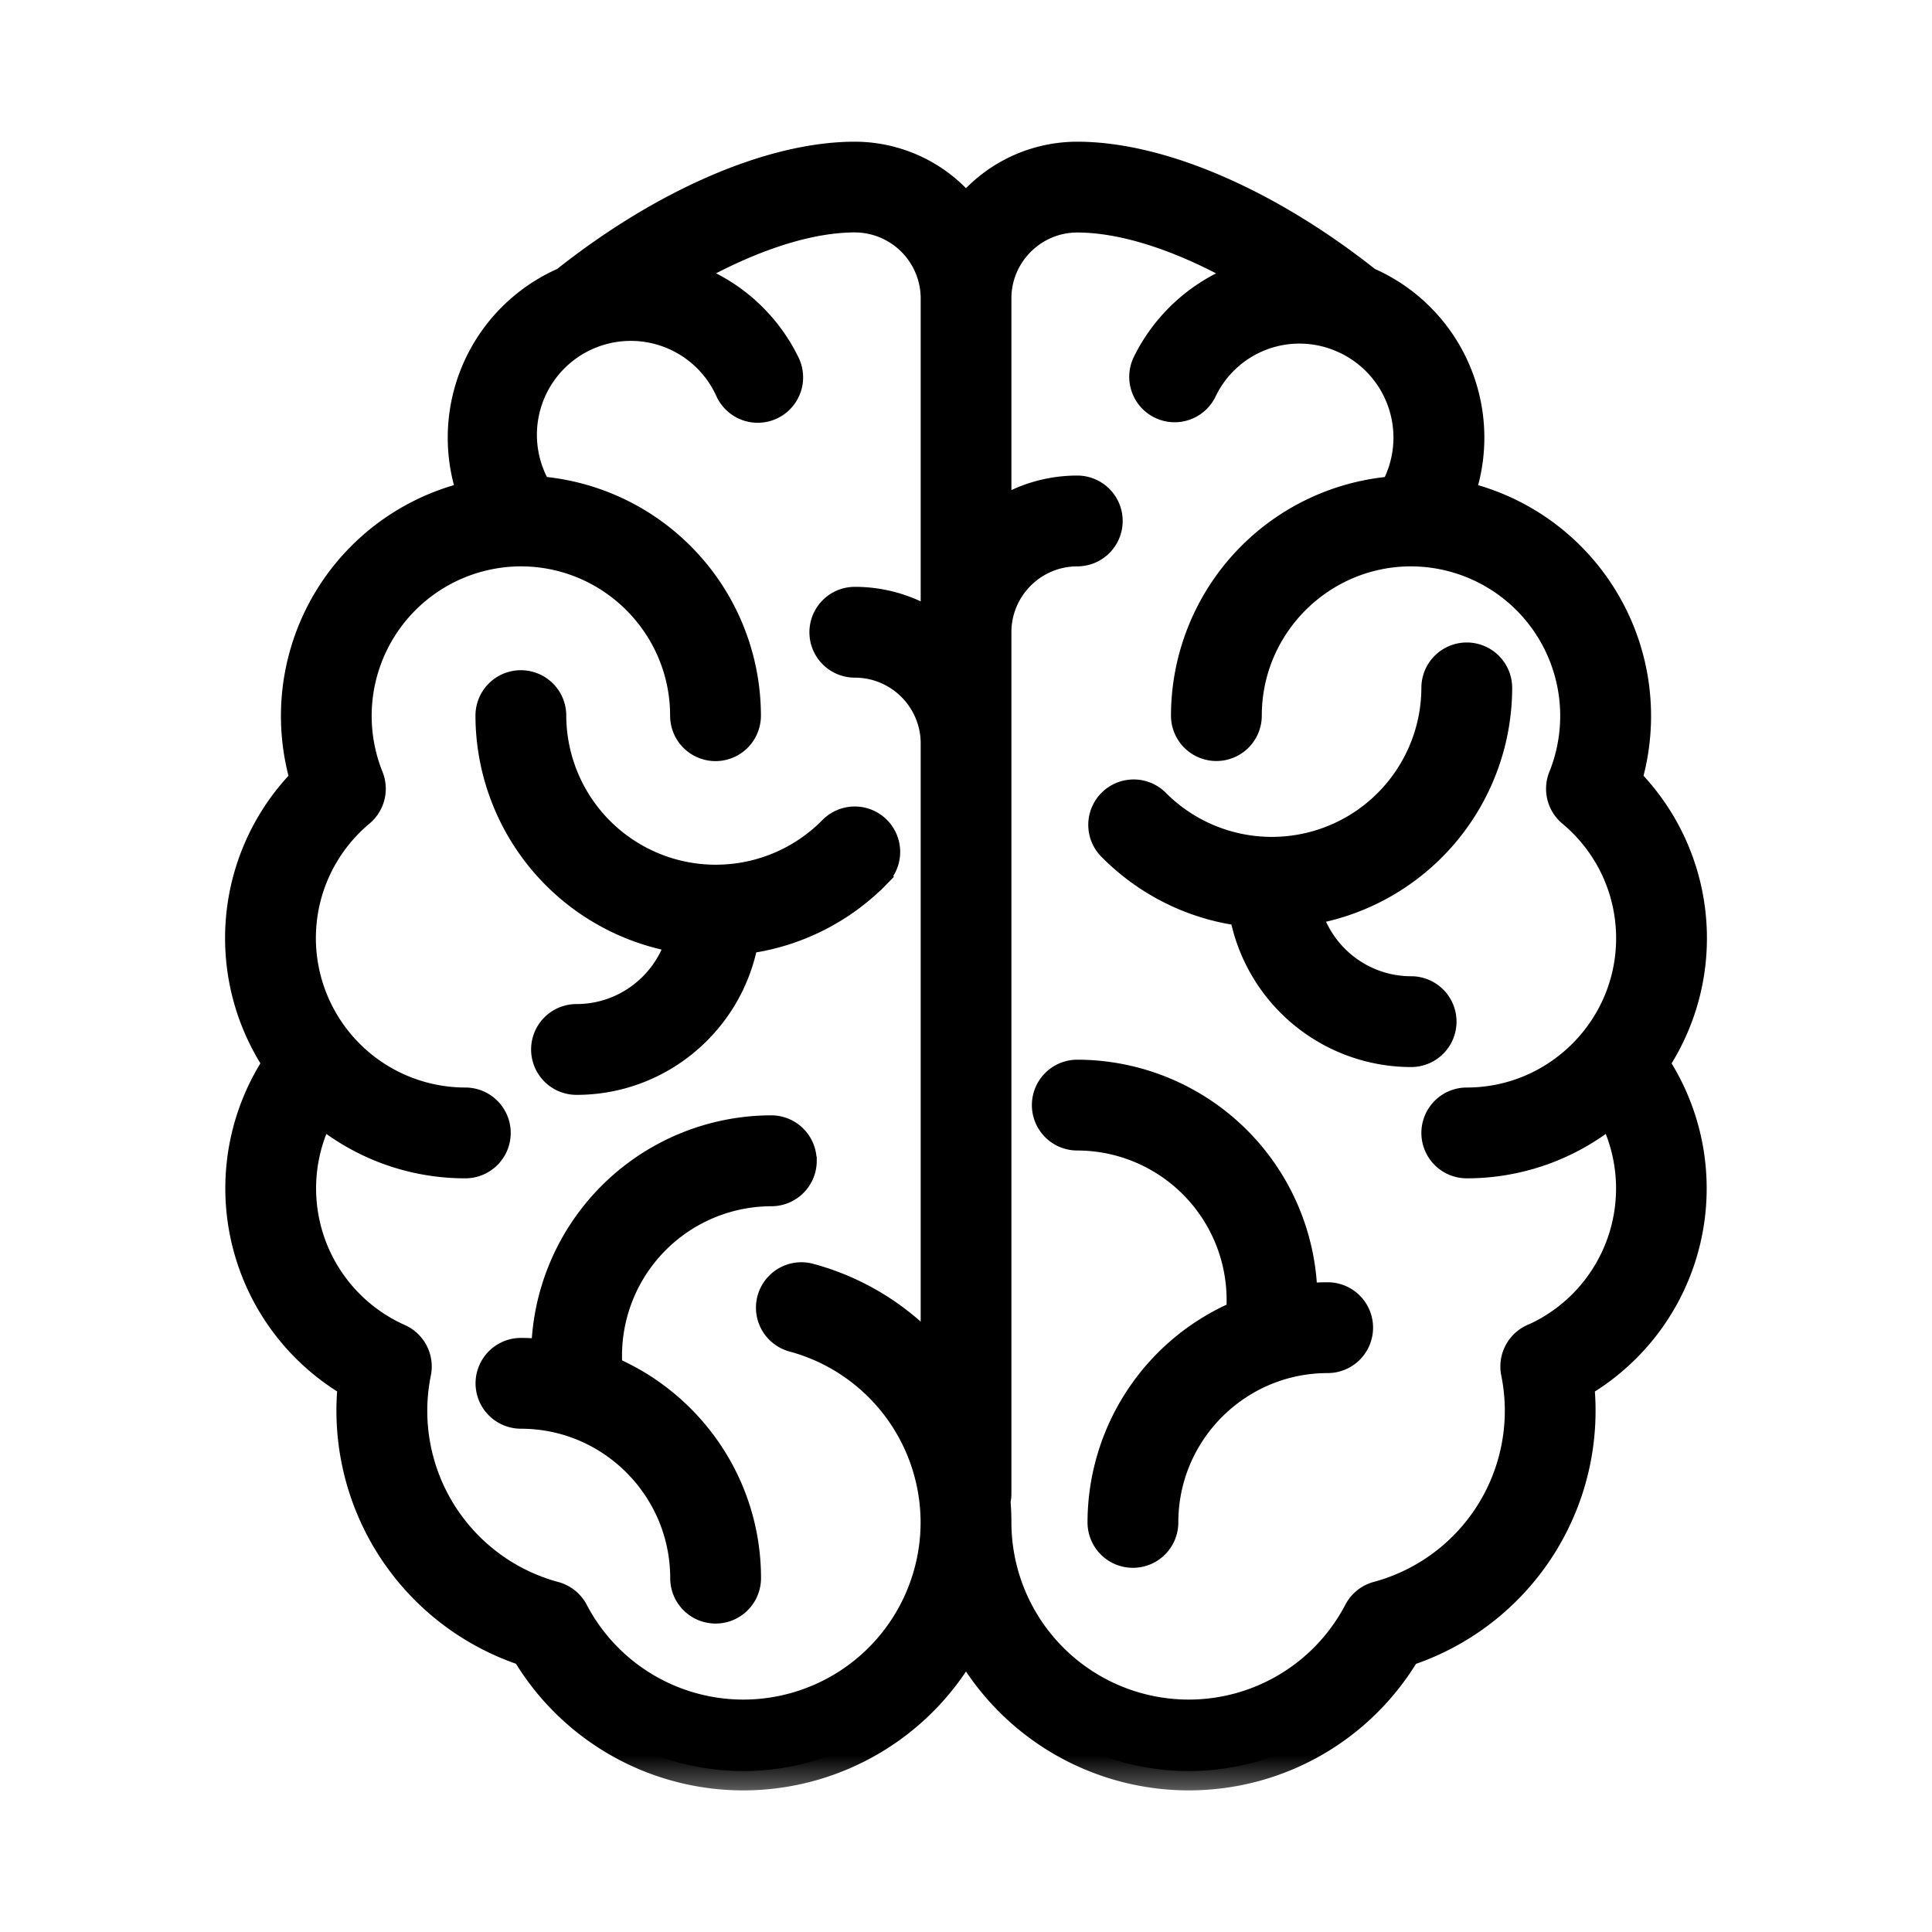 <?xml version="1.0" encoding="utf-8"?><svg width="20" height="20" fill="none" xmlns="http://www.w3.org/2000/svg" viewBox="0 0 20 20"><path d="M8.584 8.56a1.648 1.648 0 0 1-2.822-1.152.37.37 0 1 0-.74 0 2.39 2.39 0 0 0 1.963 2.348c-.14.428-.543.738-1.017.738a.37.37 0 1 0 0 .74c.88 0 1.615-.63 1.777-1.463a2.366 2.366 0 0 0 1.368-.693l-.072-.07.072.07a.37.37 0 1 0-.529-.518z" fill="currentColor" stroke="#000" stroke-width=".2"/><path d="M8.354 12.016a.37.37 0 0 0-.37-.37A2.389 2.389 0 0 0 5.6 13.96a2.32 2.32 0 0 0-.207-.01.37.37 0 1 0 0 .74c.907 0 1.645.74 1.645 1.647a.37.37 0 1 0 .74 0c0-.979-.592-1.82-1.435-2.188a1.648 1.648 0 0 1 1.642-1.762.37.37 0 0 0 .37-.37z" fill="#000" stroke="#000" stroke-width=".2"/><mask id="cca" maskUnits="userSpaceOnUse" x="1.531" y=".667" width="17" height="18" fill="#000"><path fill="#fff" d="M1.531.667h17v18h-17z"/><path d="M17.47 9.712a2.28 2.28 0 0 0-.68-1.625 2.29 2.29 0 0 0-1.746-2.922 1.712 1.712 0 0 0-.915-2.208c-1.015-.808-2.125-1.29-2.977-1.29a1.42 1.42 0 0 0-1.152.59 1.42 1.42 0 0 0-1.152-.59c-.852 0-1.962.482-2.976 1.29a1.712 1.712 0 0 0-.915 2.208A2.29 2.29 0 0 0 3.21 8.087a2.28 2.28 0 0 0-.276 2.92 2.288 2.288 0 0 0 .767 3.29 2.576 2.576 0 0 0 1.774 2.76 2.567 2.567 0 0 0 2.221 1.277A2.576 2.576 0 0 0 10 16.906a2.576 2.576 0 0 0 2.304 1.428c.92 0 1.76-.486 2.221-1.276a2.576 2.576 0 0 0 1.774-2.76 2.288 2.288 0 0 0 .767-3.29c.254-.369.404-.815.404-1.296zm-9.774 8.082a2.03 2.03 0 0 1-1.8-1.09.27.27 0 0 0-.169-.134 2.035 2.035 0 0 1-1.463-2.37.27.27 0 0 0-.155-.301 1.748 1.748 0 0 1-.802-2.472c.403.355.931.571 1.51.571a.27.27 0 0 0 0-.54A1.748 1.748 0 0 1 3.07 9.712c0-.518.228-1.006.627-1.34a.27.27 0 0 0 .077-.308 1.748 1.748 0 0 1 1.617-2.401c.963 0 1.746.783 1.746 1.746a.27.27 0 1 0 .54 0A2.288 2.288 0 0 0 5.54 5.128a1.172 1.172 0 1 1 2.058-1.11.27.27 0 1 0 .486-.235 1.723 1.723 0 0 0-1.144-.917c.69-.42 1.368-.66 1.91-.66a.884.884 0 0 1 .881.883v3.493a1.415 1.415 0 0 0-.882-.307.27.27 0 1 0 0 .54c.487 0 .882.395.882.882v6.489a2.57 2.57 0 0 0-1.365-.91.27.27 0 0 0-.14.522A2.035 2.035 0 0 1 9.73 15.76a2.036 2.036 0 0 1-2.034 2.034zm8.196-3.895a.27.27 0 0 0-.155.3 2.035 2.035 0 0 1-1.464 2.37.27.27 0 0 0-.169.136 2.03 2.03 0 0 1-1.8 1.089 2.036 2.036 0 0 1-2.034-2.034 2.56 2.56 0 0 0-.01-.226.27.27 0 0 0 .01-.072V6.545c0-.487.396-.882.882-.882a.27.27 0 1 0 0-.54c-.333 0-.64.115-.882.308V3.089c0-.486.396-.882.882-.882.542 0 1.22.239 1.91.66a1.723 1.723 0 0 0-1.145.916.27.27 0 1 0 .486.236 1.162 1.162 0 0 1 1.514-.565 1.172 1.172 0 0 1 .544 1.674 2.288 2.288 0 0 0-2.139 2.28.27.27 0 1 0 .54 0c0-.962.783-1.745 1.746-1.745a1.748 1.748 0 0 1 1.617 2.4.27.27 0 0 0 .077.31c.399.333.628.821.628 1.34 0 .962-.784 1.745-1.746 1.745a.27.27 0 0 0 0 .54 2.28 2.28 0 0 0 1.51-.571 1.748 1.748 0 0 1-.802 2.473z"/></mask><path d="M17.47 9.712a2.28 2.28 0 0 0-.68-1.625 2.29 2.29 0 0 0-1.746-2.922 1.712 1.712 0 0 0-.915-2.208c-1.015-.808-2.125-1.29-2.977-1.29a1.42 1.42 0 0 0-1.152.59 1.42 1.42 0 0 0-1.152-.59c-.852 0-1.962.482-2.976 1.29a1.712 1.712 0 0 0-.915 2.208A2.29 2.29 0 0 0 3.21 8.087a2.28 2.28 0 0 0-.276 2.92 2.288 2.288 0 0 0 .767 3.29 2.576 2.576 0 0 0 1.774 2.76 2.567 2.567 0 0 0 2.221 1.277A2.576 2.576 0 0 0 10 16.906a2.576 2.576 0 0 0 2.304 1.428c.92 0 1.76-.486 2.221-1.276a2.576 2.576 0 0 0 1.774-2.76 2.288 2.288 0 0 0 .767-3.29c.254-.369.404-.815.404-1.296zm-9.774 8.082a2.03 2.03 0 0 1-1.8-1.09.27.27 0 0 0-.169-.134 2.035 2.035 0 0 1-1.463-2.37.27.27 0 0 0-.155-.301 1.748 1.748 0 0 1-.802-2.472c.403.355.931.571 1.51.571a.27.27 0 0 0 0-.54A1.748 1.748 0 0 1 3.07 9.712c0-.518.228-1.006.627-1.34a.27.27 0 0 0 .077-.308 1.748 1.748 0 0 1 1.617-2.401c.963 0 1.746.783 1.746 1.746a.27.27 0 1 0 .54 0A2.288 2.288 0 0 0 5.54 5.128a1.172 1.172 0 1 1 2.058-1.11.27.27 0 1 0 .486-.235 1.723 1.723 0 0 0-1.144-.917c.69-.42 1.368-.66 1.91-.66a.884.884 0 0 1 .881.883v3.493a1.415 1.415 0 0 0-.882-.307.27.27 0 1 0 0 .54c.487 0 .882.395.882.882v6.489a2.57 2.57 0 0 0-1.365-.91.27.27 0 0 0-.14.522A2.035 2.035 0 0 1 9.73 15.76a2.036 2.036 0 0 1-2.034 2.034zm8.196-3.895a.27.27 0 0 0-.155.3 2.035 2.035 0 0 1-1.464 2.37.27.27 0 0 0-.169.136 2.03 2.03 0 0 1-1.8 1.089 2.036 2.036 0 0 1-2.034-2.034 2.56 2.56 0 0 0-.01-.226.27.27 0 0 0 .01-.072V6.545c0-.487.396-.882.882-.882a.27.27 0 1 0 0-.54c-.333 0-.64.115-.882.308V3.089c0-.486.396-.882.882-.882.542 0 1.22.239 1.91.66a1.723 1.723 0 0 0-1.145.916.27.27 0 1 0 .486.236 1.162 1.162 0 0 1 1.514-.565 1.172 1.172 0 0 1 .544 1.674 2.288 2.288 0 0 0-2.139 2.28.27.27 0 1 0 .54 0c0-.962.783-1.745 1.746-1.745a1.748 1.748 0 0 1 1.617 2.4.27.27 0 0 0 .077.31c.399.333.628.821.628 1.34 0 .962-.784 1.745-1.746 1.745a.27.27 0 0 0 0 .54 2.28 2.28 0 0 0 1.51-.571 1.748 1.748 0 0 1-.802 2.473z" fill="#000"/><path d="M17.47 9.712a2.28 2.28 0 0 0-.68-1.625 2.29 2.29 0 0 0-1.746-2.922 1.712 1.712 0 0 0-.915-2.208c-1.015-.808-2.125-1.29-2.977-1.29a1.42 1.42 0 0 0-1.152.59 1.42 1.42 0 0 0-1.152-.59c-.852 0-1.962.482-2.976 1.29a1.712 1.712 0 0 0-.915 2.208A2.29 2.29 0 0 0 3.21 8.087a2.28 2.28 0 0 0-.276 2.92 2.288 2.288 0 0 0 .767 3.29 2.576 2.576 0 0 0 1.774 2.76 2.567 2.567 0 0 0 2.221 1.277A2.576 2.576 0 0 0 10 16.906a2.576 2.576 0 0 0 2.304 1.428c.92 0 1.76-.486 2.221-1.276a2.576 2.576 0 0 0 1.774-2.76 2.288 2.288 0 0 0 .767-3.29c.254-.369.404-.815.404-1.296zm-9.774 8.082a2.03 2.03 0 0 1-1.8-1.09.27.27 0 0 0-.169-.134 2.035 2.035 0 0 1-1.463-2.37.27.27 0 0 0-.155-.301 1.748 1.748 0 0 1-.802-2.472c.403.355.931.571 1.51.571a.27.27 0 0 0 0-.54A1.748 1.748 0 0 1 3.07 9.712c0-.518.228-1.006.627-1.34a.27.27 0 0 0 .077-.308 1.748 1.748 0 0 1 1.617-2.401c.963 0 1.746.783 1.746 1.746a.27.27 0 1 0 .54 0A2.288 2.288 0 0 0 5.54 5.128a1.172 1.172 0 1 1 2.058-1.11.27.27 0 1 0 .486-.235 1.723 1.723 0 0 0-1.144-.917c.69-.42 1.368-.66 1.91-.66a.884.884 0 0 1 .881.883v3.493a1.415 1.415 0 0 0-.882-.307.27.27 0 1 0 0 .54c.487 0 .882.395.882.882v6.489a2.57 2.57 0 0 0-1.365-.91.27.27 0 0 0-.14.522A2.035 2.035 0 0 1 9.73 15.76a2.036 2.036 0 0 1-2.034 2.034zm8.196-3.895a.27.27 0 0 0-.155.3 2.035 2.035 0 0 1-1.464 2.37.27.27 0 0 0-.169.136 2.03 2.03 0 0 1-1.8 1.089 2.036 2.036 0 0 1-2.034-2.034 2.56 2.56 0 0 0-.01-.226.27.27 0 0 0 .01-.072V6.545c0-.487.396-.882.882-.882a.27.27 0 1 0 0-.54c-.333 0-.64.115-.882.308V3.089c0-.486.396-.882.882-.882.542 0 1.22.239 1.91.66a1.723 1.723 0 0 0-1.145.916.27.27 0 1 0 .486.236 1.162 1.162 0 0 1 1.514-.565 1.172 1.172 0 0 1 .544 1.674 2.288 2.288 0 0 0-2.139 2.28.27.27 0 1 0 .54 0c0-.962.783-1.745 1.746-1.745a1.748 1.748 0 0 1 1.617 2.4.27.27 0 0 0 .077.31c.399.333.628.821.628 1.34 0 .962-.784 1.745-1.746 1.745a.27.27 0 0 0 0 .54 2.28 2.28 0 0 0 1.51-.571 1.748 1.748 0 0 1-.802 2.473z" stroke="#000" stroke-width=".4" mask="url(#cca)"/><path d="M13.59 9.468a2.389 2.389 0 0 0 1.964-2.347.37.37 0 1 0-.74 0 1.648 1.648 0 0 1-2.822 1.151.37.37 0 0 0-.528.518c.372.38.85.62 1.367.693a1.813 1.813 0 0 0 1.777 1.463.37.37 0 1 0 0-.74c-.474 0-.877-.31-1.017-.738zm.154 3.906c-.07 0-.14.003-.207.01a2.389 2.389 0 0 0-2.385-2.314.37.37 0 1 0 0 .74 1.648 1.648 0 0 1 1.642 1.762 2.389 2.389 0 0 0-1.436 2.188.37.37 0 0 0 .74 0c0-.908.738-1.646 1.646-1.646a.37.37 0 1 0 0-.74z" fill="#000" stroke="#000" stroke-width=".2"/></svg>